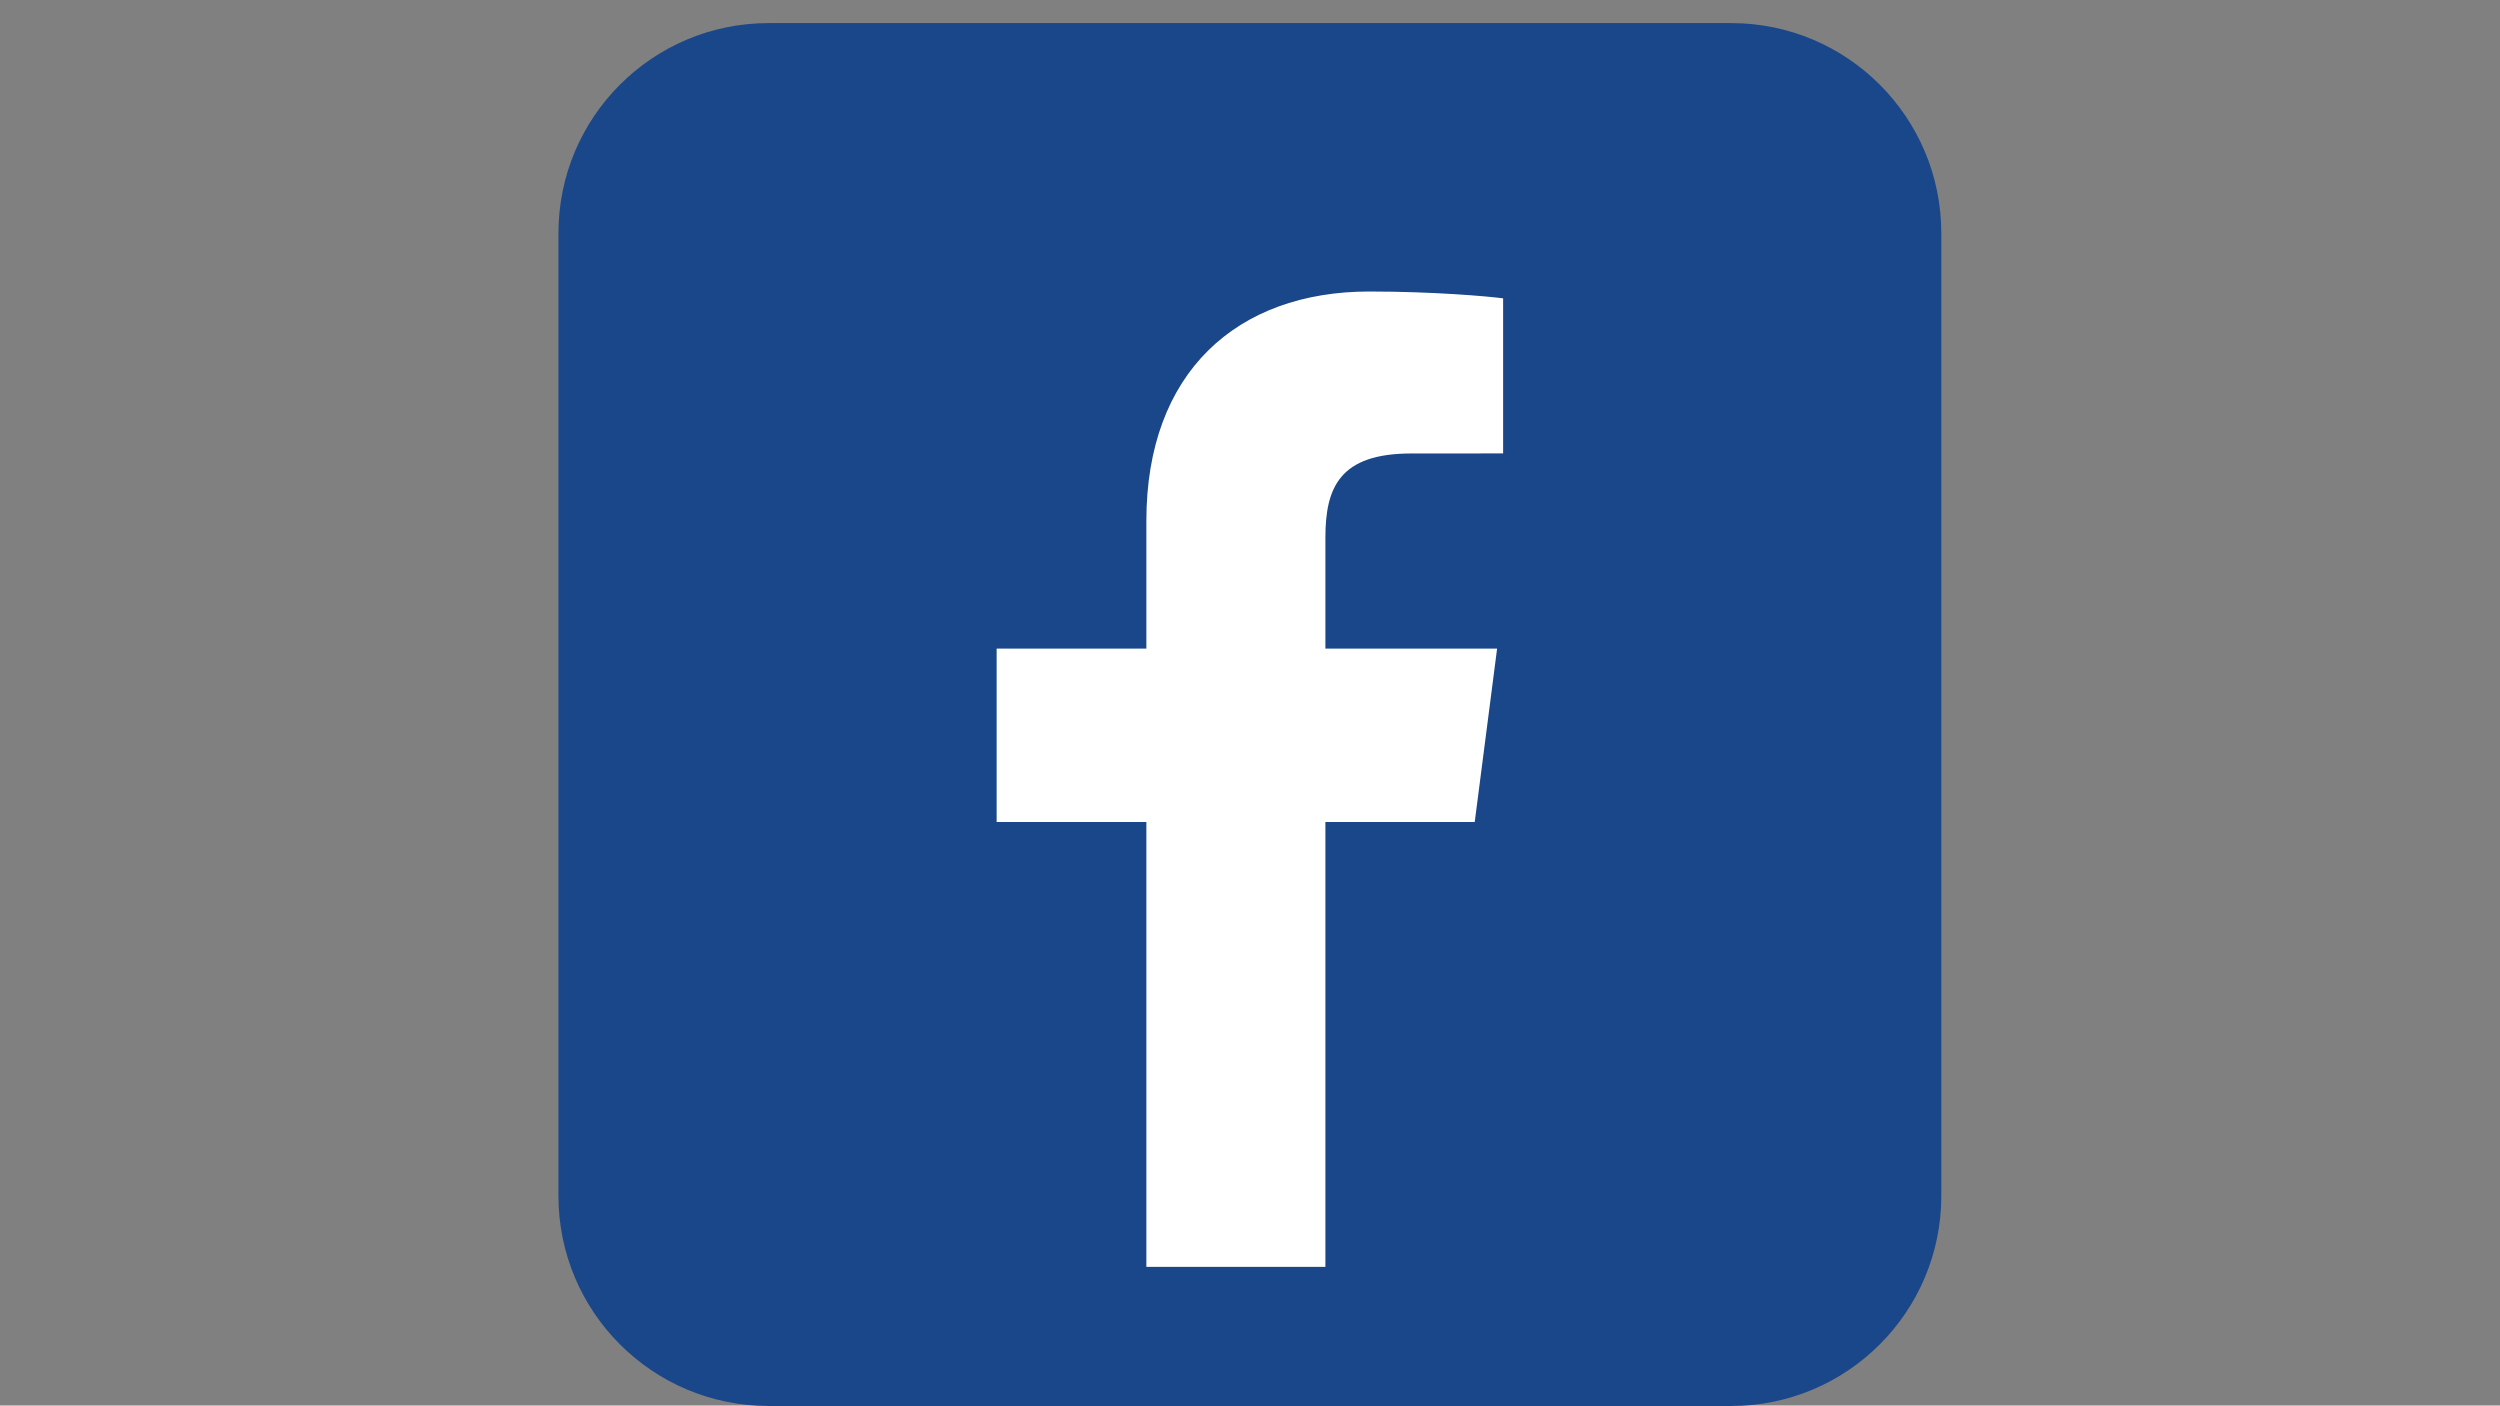 <svg xmlns="http://www.w3.org/2000/svg" xmlns:xlink="http://www.w3.org/1999/xlink" width="1366" zoomAndPan="magnify" viewBox="0 0 1024.5 576" height="768" preserveAspectRatio="xMidYMid meet" version="1.0"><rect x="0" y="0" width="1024.5" height="576" fill="#808080" stroke="none"/><defs><clipPath id="5081529ad5"><path d="M 228.824 9.512 L 795.551 9.512 L 795.551 575.859 L 228.824 575.859 Z M 228.824 9.512 " clip-rule="nonzero"/></clipPath></defs><g clip-path="url(#5081529ad5)"><path fill="#1a4789" d="M 795.551 490.051 C 795.551 537.617 756.996 576.168 709.438 576.168 L 314.961 576.168 C 267.402 576.168 228.848 537.617 228.848 490.051 L 228.848 95.578 C 228.848 48.02 267.402 9.465 314.961 9.465 L 709.438 9.465 C 756.996 9.465 795.547 48.02 795.547 95.578 L 795.547 490.051 Z M 795.551 490.051 " fill-opacity="1" fill-rule="nonzero"/></g><path fill="#ffffff" d="M 604.344 336.848 L 613.512 265.793 L 543.145 265.793 L 543.145 220.426 C 543.145 199.852 548.887 185.832 578.379 185.832 L 615.977 185.812 L 615.977 122.262 C 609.484 121.395 587.168 119.461 561.16 119.461 C 506.906 119.461 469.785 152.582 469.785 213.395 L 469.785 265.793 L 408.422 265.793 L 408.422 336.848 L 469.785 336.848 L 469.785 519.168 L 543.145 519.168 L 543.145 336.848 Z M 604.344 336.848 " fill-opacity="1" fill-rule="nonzero"/></svg>